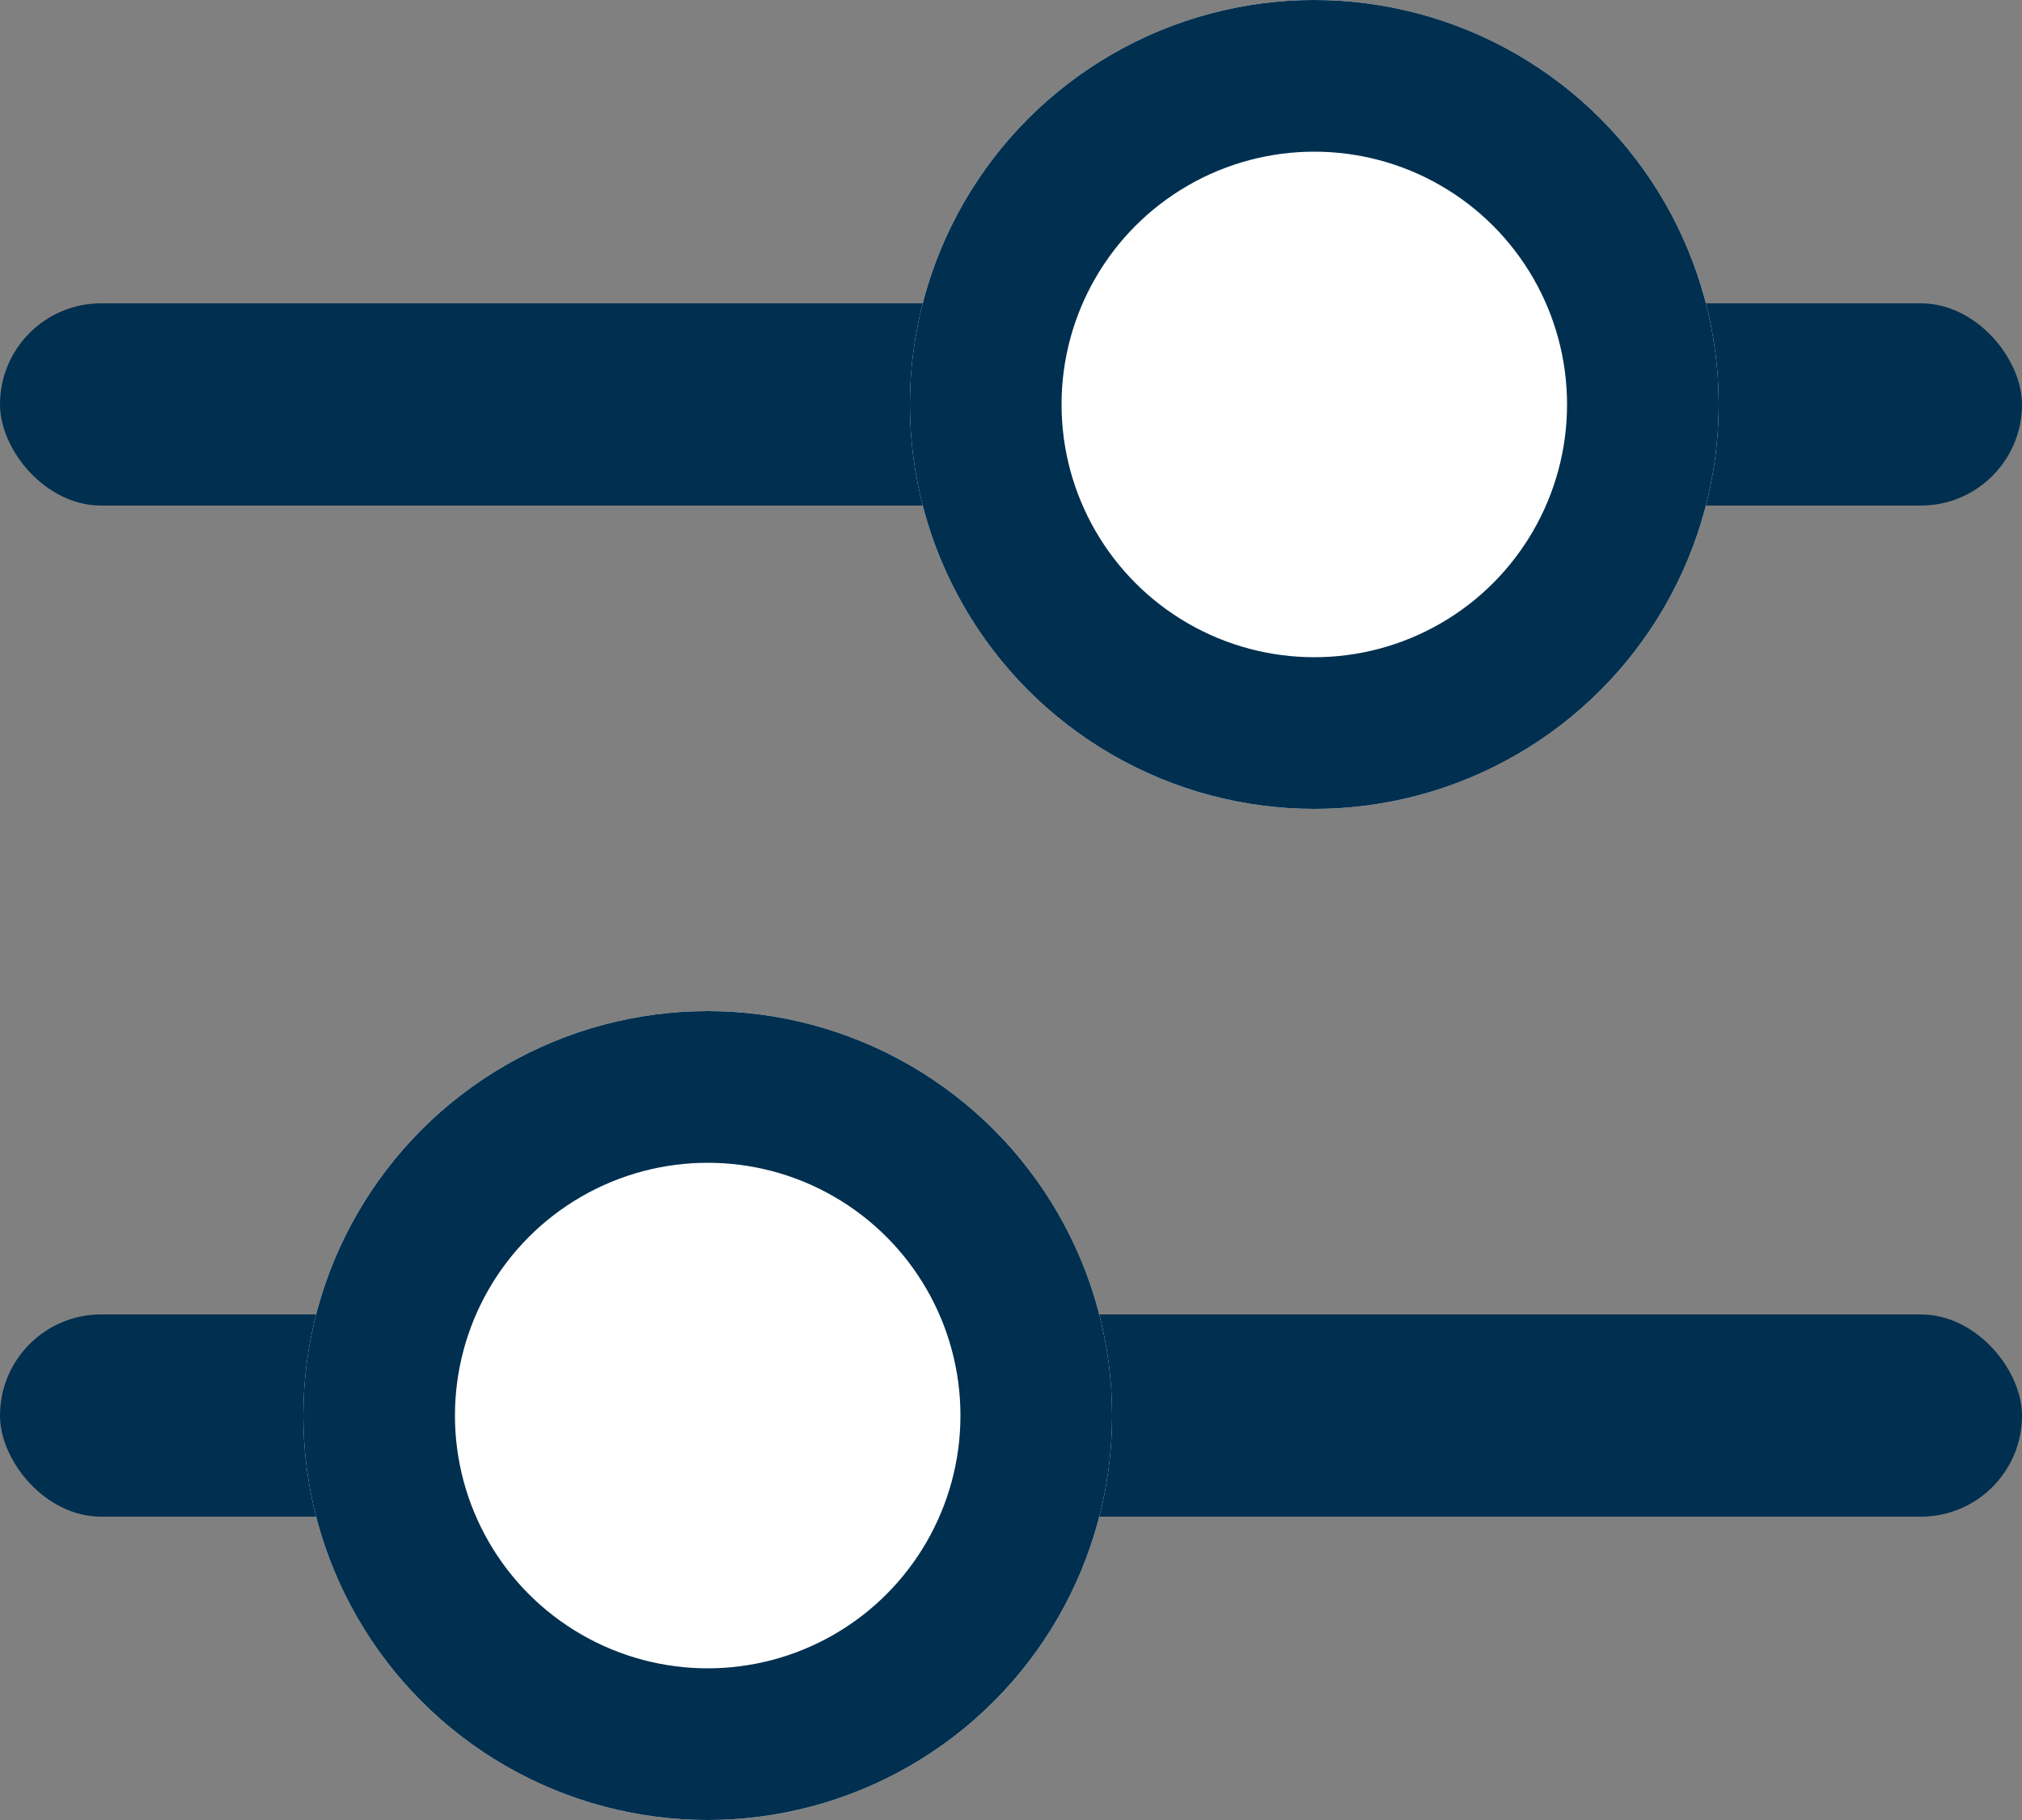<svg xmlns="http://www.w3.org/2000/svg" width="20" height="18" viewBox="0 0 20 18">
    <rect x="0" y="0" width="20" height="18" fill="#808080" stroke="none"/>
    <defs>
        <style>
            .prefix__cls-1{fill:#002f4f}.prefix__cls-2{fill:#fff;stroke:#002f4f;stroke-width:1.5px}.prefix__cls-3{stroke:none}.prefix__cls-4{fill:none}
        </style>
    </defs>
    <g id="prefix__filter" transform="translate(-317 -69)">
        <rect id="prefix__Rectangle_2511" width="20" height="2" class="prefix__cls-1" data-name="Rectangle 2511" rx="1" transform="translate(317 72)"/>
        <rect id="prefix__Rectangle_2512" width="20" height="2" class="prefix__cls-1" data-name="Rectangle 2512" rx="1" transform="translate(317 82)"/>
        <g id="prefix__Ellipse_1326" class="prefix__cls-2" data-name="Ellipse 1326" transform="translate(326 69)">
            <circle cx="4" cy="4" r="4" class="prefix__cls-3"/>
            <circle cx="4" cy="4" r="3.25" class="prefix__cls-4"/>
        </g>
        <g id="prefix__Ellipse_1327" class="prefix__cls-2" data-name="Ellipse 1327" transform="translate(320 79)">
            <circle cx="4" cy="4" r="4" class="prefix__cls-3"/>
            <circle cx="4" cy="4" r="3.25" class="prefix__cls-4"/>
        </g>
    </g>
</svg>
